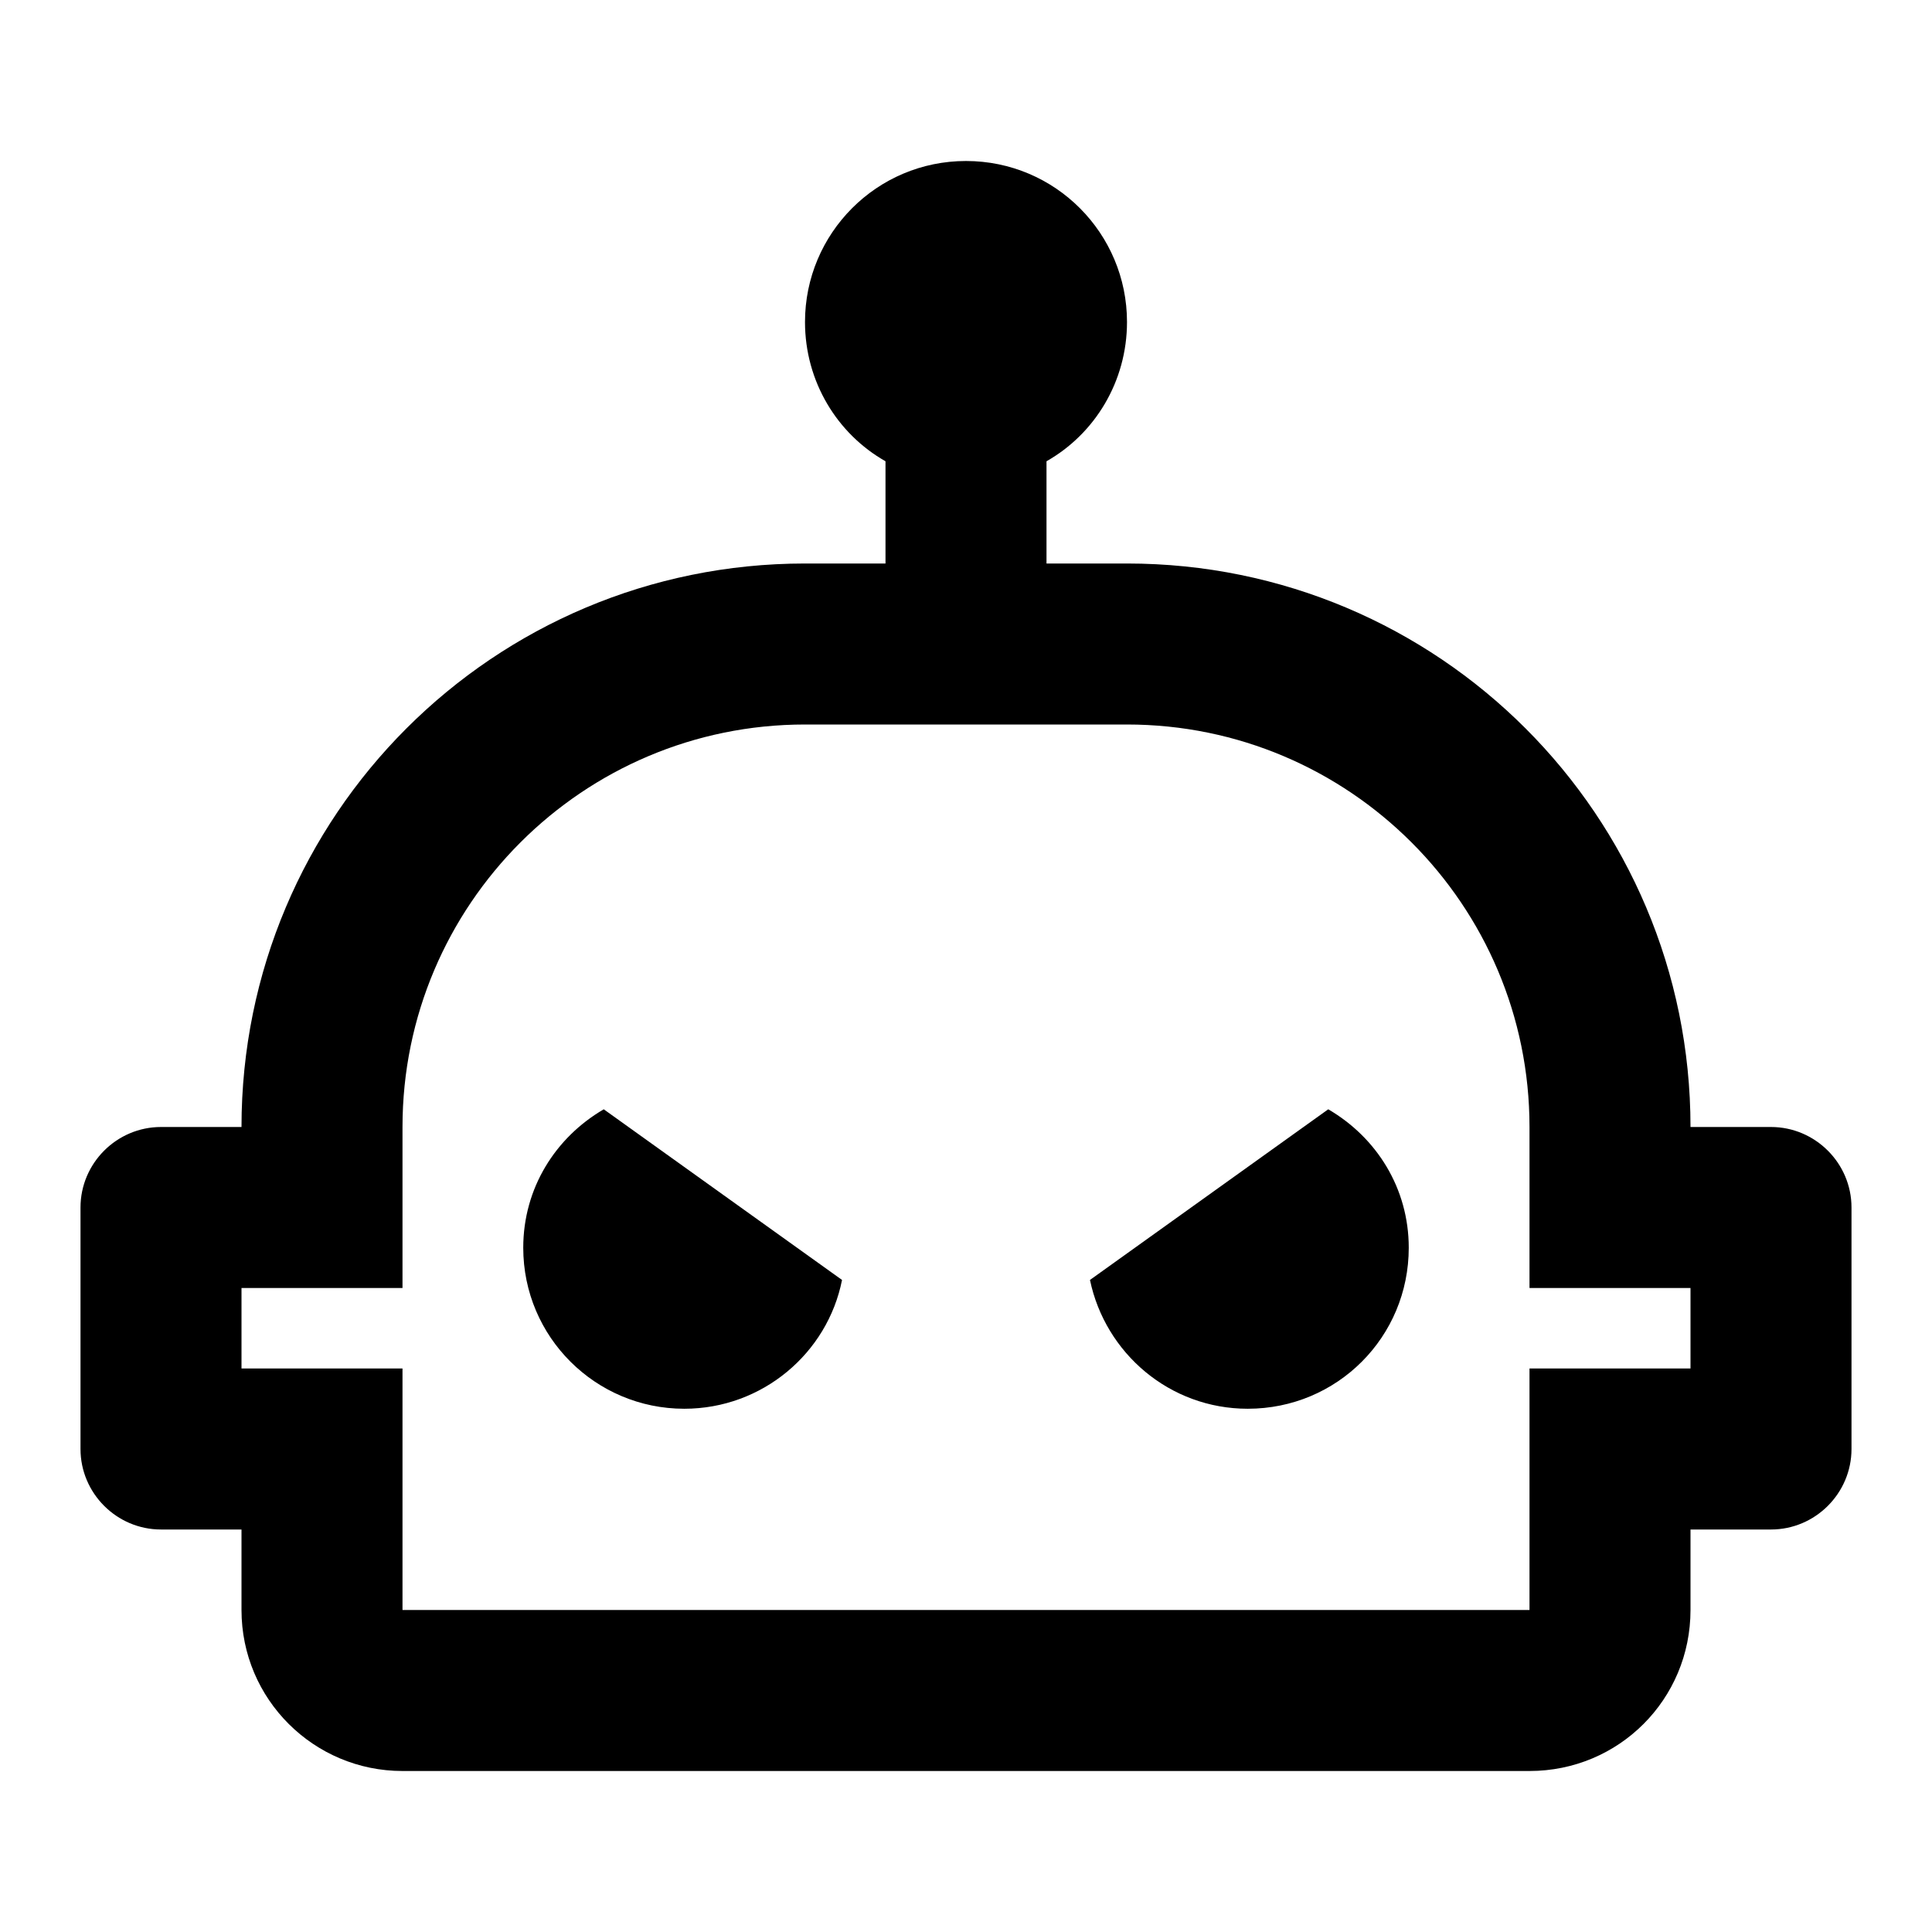 <svg xmlns="http://www.w3.org/2000/svg" viewBox="0 0 24 24" fill="currentColor"><path transform="" d="M22 14H21C21 10.13 17.87 7 14 7H13V5.73C13.6 5.39 14 4.74 14 4C14 2.9 13.11 2 12 2S10 2.9 10 4C10 4.74 10.4 5.39 11 5.73V7H10C6.13 7 3 10.13 3 14H2C1.45 14 1 14.45 1 15V18C1 18.55 1.45 19 2 19H3V20C3 21.11 3.9 22 5 22H19C20.11 22 21 21.11 21 20V19H22C22.55 19 23 18.55 23 18V15C23 14.45 22.55 14 22 14M21 17H19V20H5V17H3V16H5V14C5 11.24 7.24 9 10 9H14C16.76 9 19 11.24 19 14V16H21V17M17.5 15.5C17.5 16.61 16.61 17.5 15.5 17.5C14.53 17.5 13.73 16.81 13.54 15.9L16.5 13.78C17.1 14.13 17.5 14.76 17.5 15.5M7.5 13.78L10.46 15.9C10.28 16.81 9.47 17.5 8.5 17.5C7.4 17.5 6.5 16.61 6.5 15.5C6.5 14.76 6.9 14.13 7.5 13.78Z"/></svg>